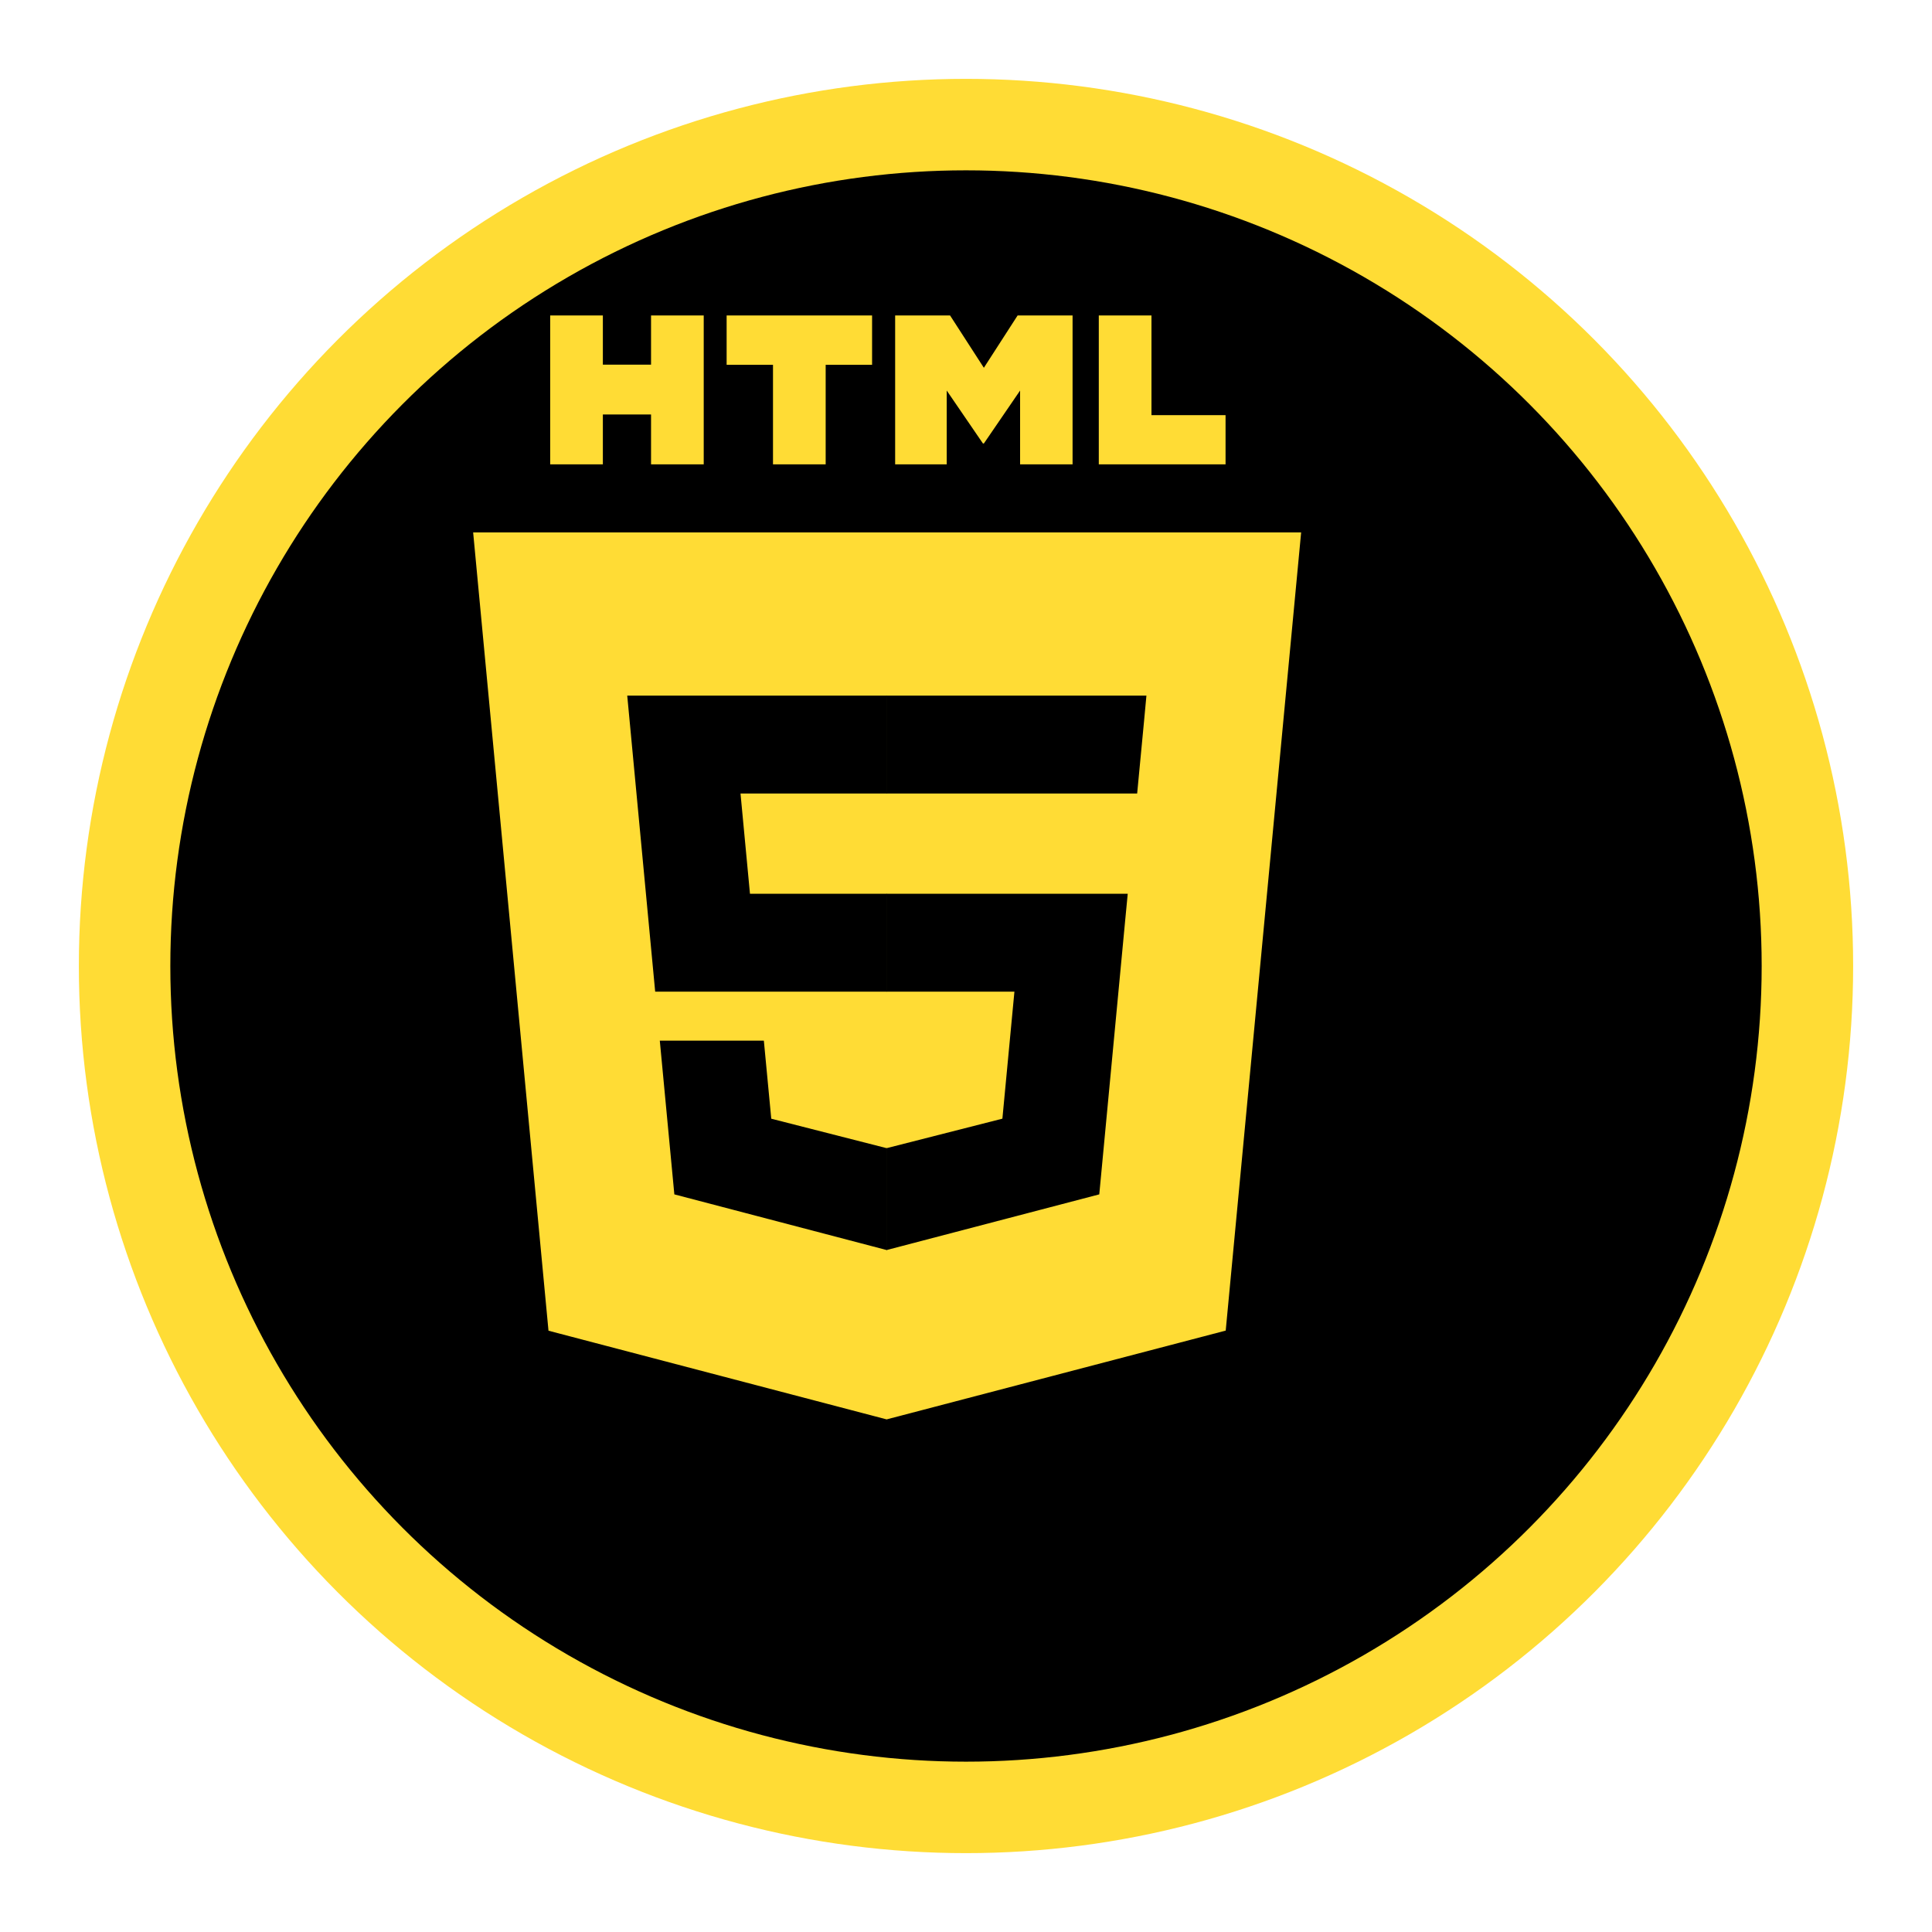 <svg width="49" height="49" viewBox="0 0 49 49" fill="none" xmlns="http://www.w3.org/2000/svg">
<g filter="url(#filter0_d_29_43)">
<circle cx="22.5" cy="22.5" r="22.5" fill="#FFDC35"/>
<circle cx="22.5" cy="22.5" r="20.18" fill="black"/>
</g>
<g clip-path="url(#clip0_29_43)">
<path d="M13.911 33.75L12 13.503H33L31.087 33.747L22.487 35.999L13.911 33.75Z" fill="#FFDC35"/>
<path d="M22.5 34.278L29.449 32.458L31.084 15.159H22.5V34.278Z" fill="#FFDC35"/>
<path d="M22.5 22.668H19.021L18.781 20.125H22.5V17.642H15.908L15.971 18.308L16.617 25.151H22.5V22.668ZM22.5 29.117L22.488 29.12L19.561 28.373L19.373 26.393H16.734L17.103 30.292L22.488 31.704L22.5 31.701V29.117Z" fill="black"/>
<path d="M13.954 8.001H15.29V9.248H16.512V8.001H17.848V11.777H16.512V10.512H15.29V11.777H13.954V8.001H13.954ZM19.605 9.253H18.429V8.001H22.118V9.253H20.941V11.777H19.605L19.605 9.253ZM22.703 8.001H24.096L24.953 9.328L25.809 8.001H27.203V11.777H25.872V9.905L24.953 11.248H24.93L24.011 9.905V11.777H22.703V8.001H22.703ZM27.868 8.001H29.204V10.529H31.083V11.777H27.868V8.001Z" fill="#FFDC35"/>
<path d="M22.491 22.668V25.151H25.728L25.423 28.372L22.491 29.119V31.703L27.88 30.292L27.92 29.872L28.538 23.335L28.602 22.668H27.893H22.491ZM22.491 17.642V20.125H28.841L28.894 19.567L29.014 18.308L29.076 17.642H22.491Z" fill="black"/>
</g>
<defs>
<filter id="filter0_d_29_43" x="0" y="0" width="49" height="49" filterUnits="userSpaceOnUse" color-interpolation-filters="sRGB">
<feFlood flood-opacity="0" result="BackgroundImageFix"/>
<feColorMatrix in="SourceAlpha" type="matrix" values="0 0 0 0 0 0 0 0 0 0 0 0 0 0 0 0 0 0 127 0" result="hardAlpha"/>
<feOffset dx="2" dy="2"/>
<feGaussianBlur stdDeviation="1"/>
<feComposite in2="hardAlpha" operator="out"/>
<feColorMatrix type="matrix" values="0 0 0 0 0 0 0 0 0 0 0 0 0 0 0 0 0 0 0.25 0"/>
<feBlend mode="normal" in2="BackgroundImageFix" result="effect1_dropShadow_29_43"/>
<feBlend mode="normal" in="SourceGraphic" in2="effect1_dropShadow_29_43" result="shape"/>
</filter>
<clipPath id="clip0_29_43">
<rect width="21" height="28" fill="white" transform="translate(12 8)"/>
</clipPath>
</defs>
</svg>
